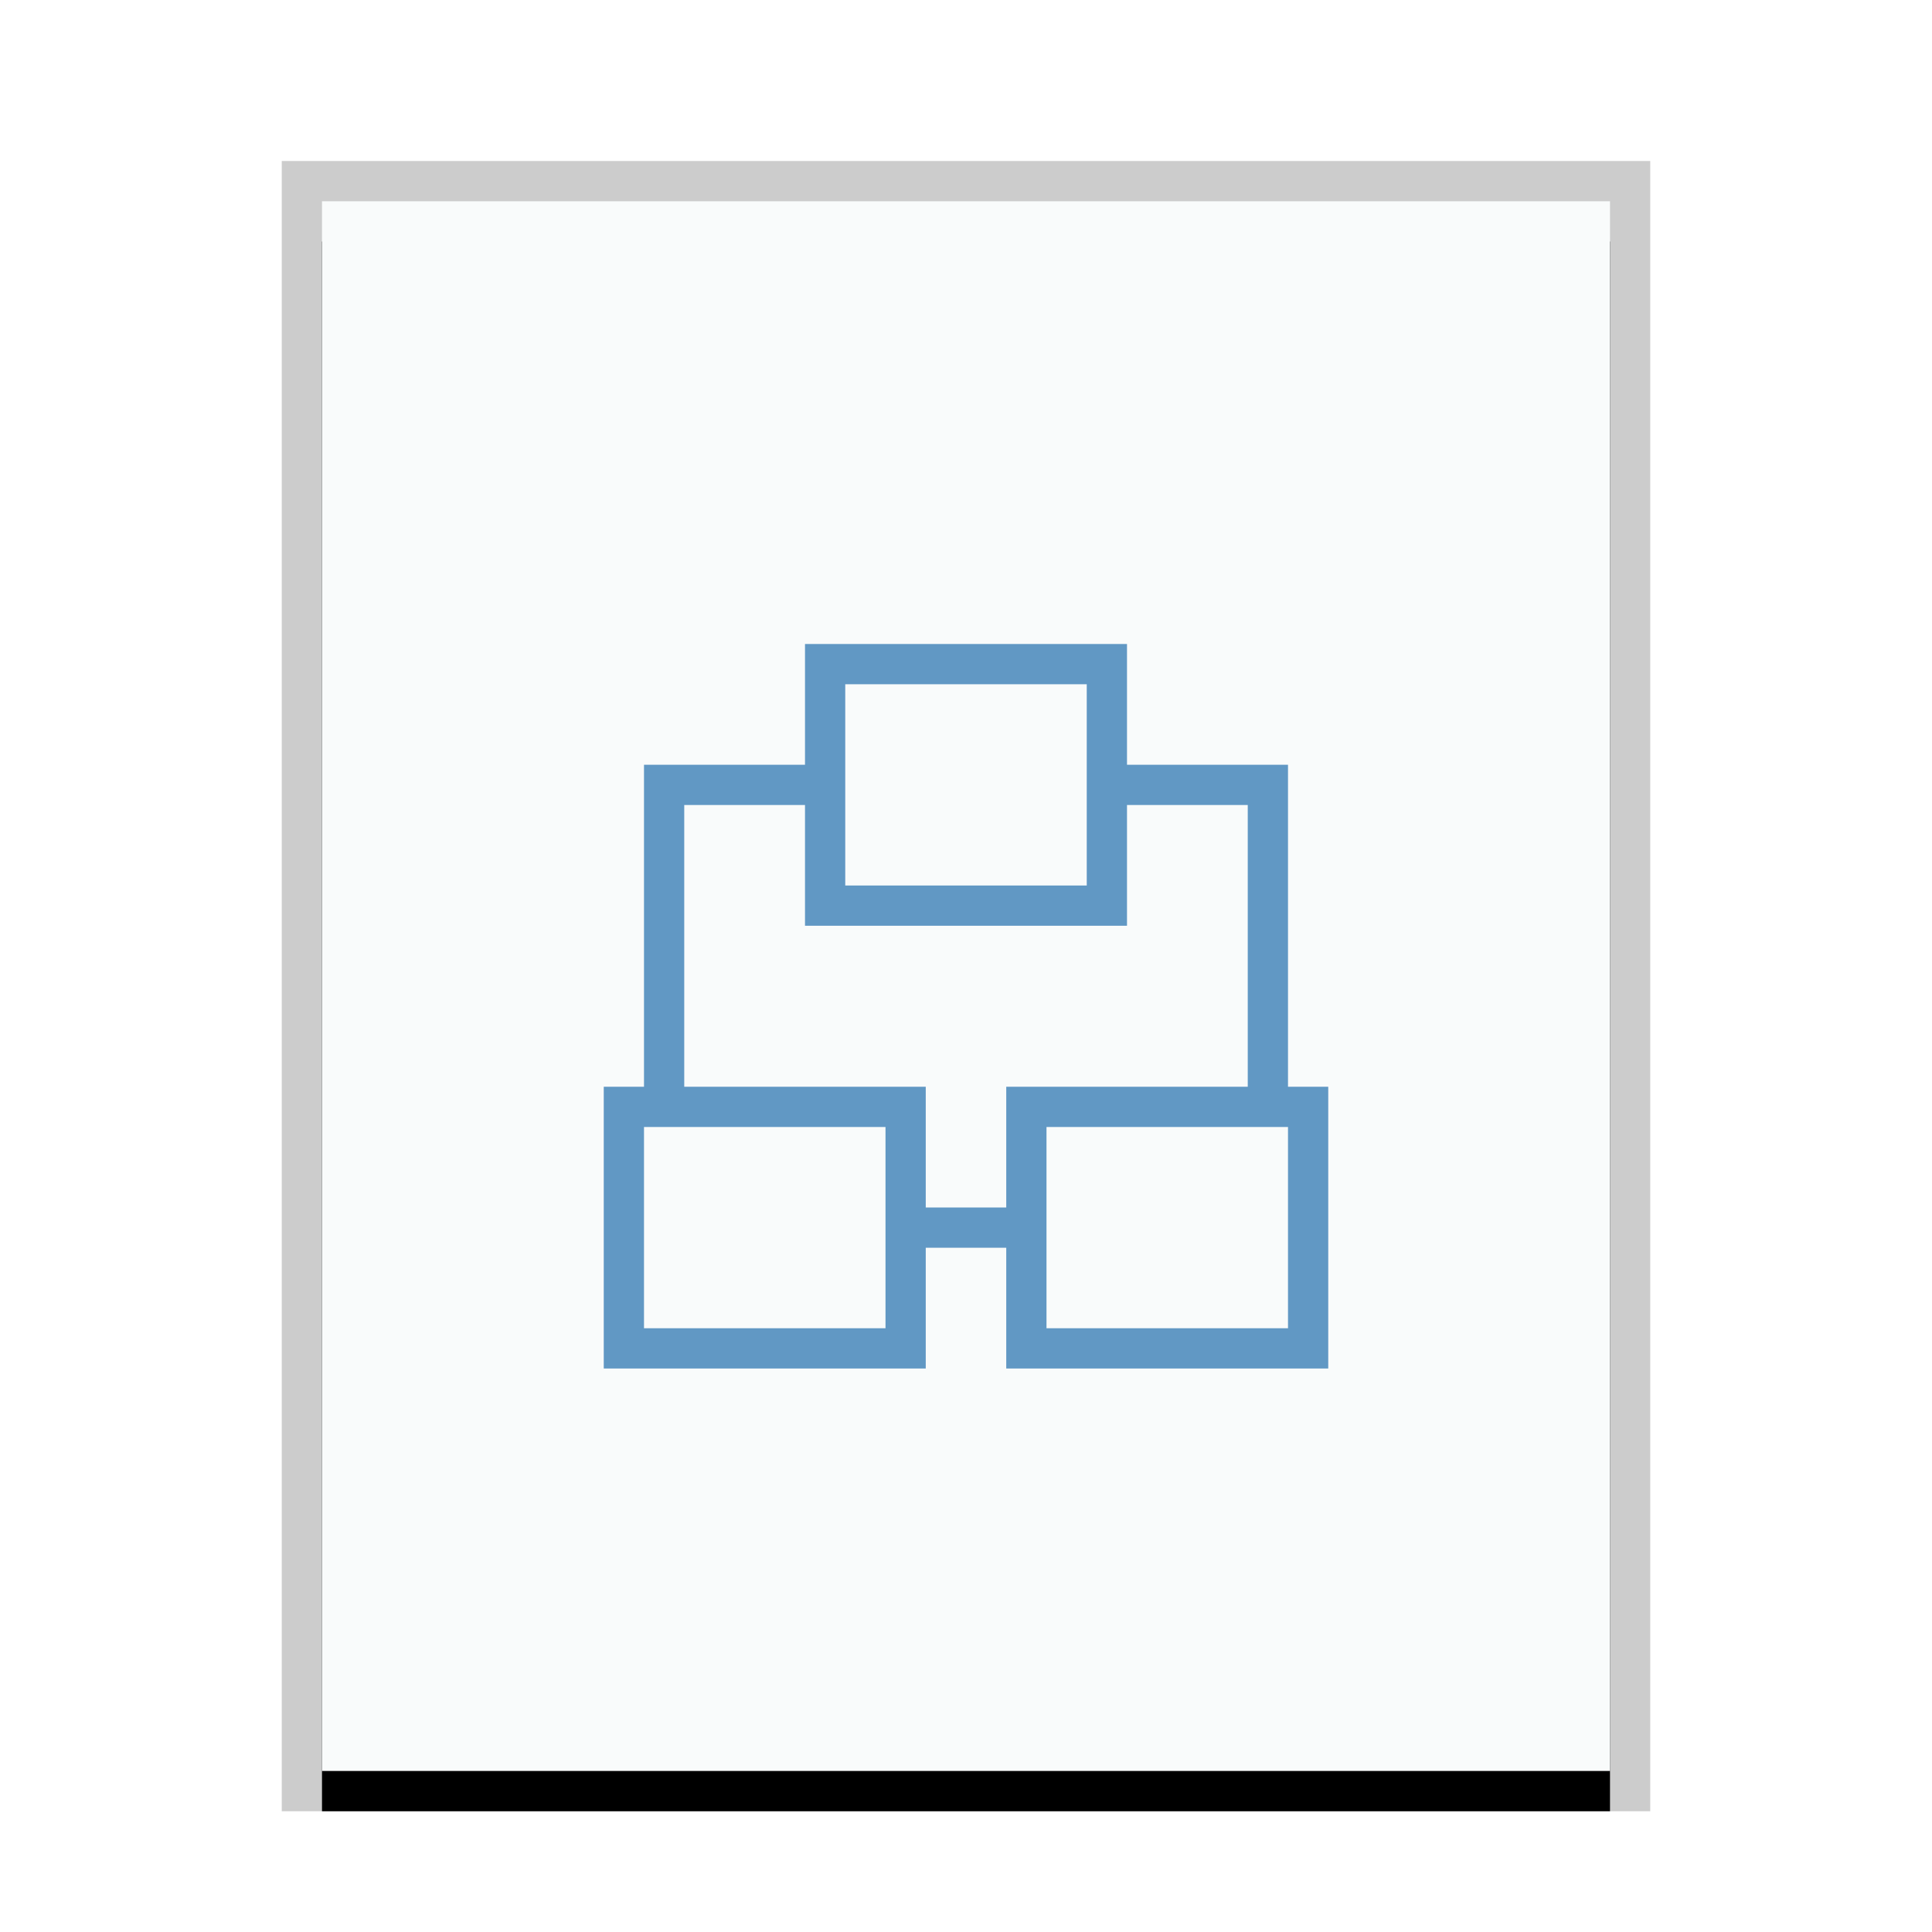 <svg xmlns="http://www.w3.org/2000/svg" xmlns:xlink="http://www.w3.org/1999/xlink" width="48" height="48" viewBox="0 0 48 48">
  <defs>
    <rect id="application-x-smb-workgroup-b" width="32" height="39" x="0" y="0"/>
    <filter id="application-x-smb-workgroup-a" width="112.5%" height="110.3%" x="-6.2%" y="-2.6%" filterUnits="objectBoundingBox">
      <feOffset dy="1" in="SourceAlpha" result="shadowOffsetOuter1"/>
      <feGaussianBlur in="shadowOffsetOuter1" result="shadowBlurOuter1" stdDeviation=".5"/>
      <feColorMatrix in="shadowBlurOuter1" values="0 0 0 0 0   0 0 0 0 0   0 0 0 0 0  0 0 0 0.2 0"/>
    </filter>
  </defs>
  <g fill="none" fill-rule="evenodd">
    <g transform="translate(8 5)">
      <use fill="#000" filter="url(#application-x-smb-workgroup-a)" xlink:href="#application-x-smb-workgroup-b"/>
      <use fill="#F9FBFB" xlink:href="#application-x-smb-workgroup-b"/>
      <path fill="#000" fill-opacity=".2" fill-rule="nonzero" d="M33,-1 L-1,-1 L-1,40 L33,40 L33,-1 Z M32,0 L32,39 L0,39 L0,0 L32,0 Z"/>
    </g>
    <path fill="#6198C4" d="M20,16 L20,19 L16,19 L16,20 L16,27 L15,27 L15,34 L23,34 L23,31 L25,31 L25,34 L33,34 L33,27 L32,27 L32,20 L32,19 L28,19 L28,16 L20,16 L20,16 Z M21,17 L27,17 L27,22 L21,22 L21,17 L21,17 Z M17,20 L20,20 L20,23 L28,23 L28,20 L31,20 L31,27 L25,27 L25,30 L23,30 L23,27 L17,27 L17,20 L17,20 Z M16,28 L22,28 L22,33 L16,33 L16,28 L16,28 Z M26,28 L32,28 L32,33 L26,33 L26,28 L26,28 Z"/>
  </g>
</svg>

